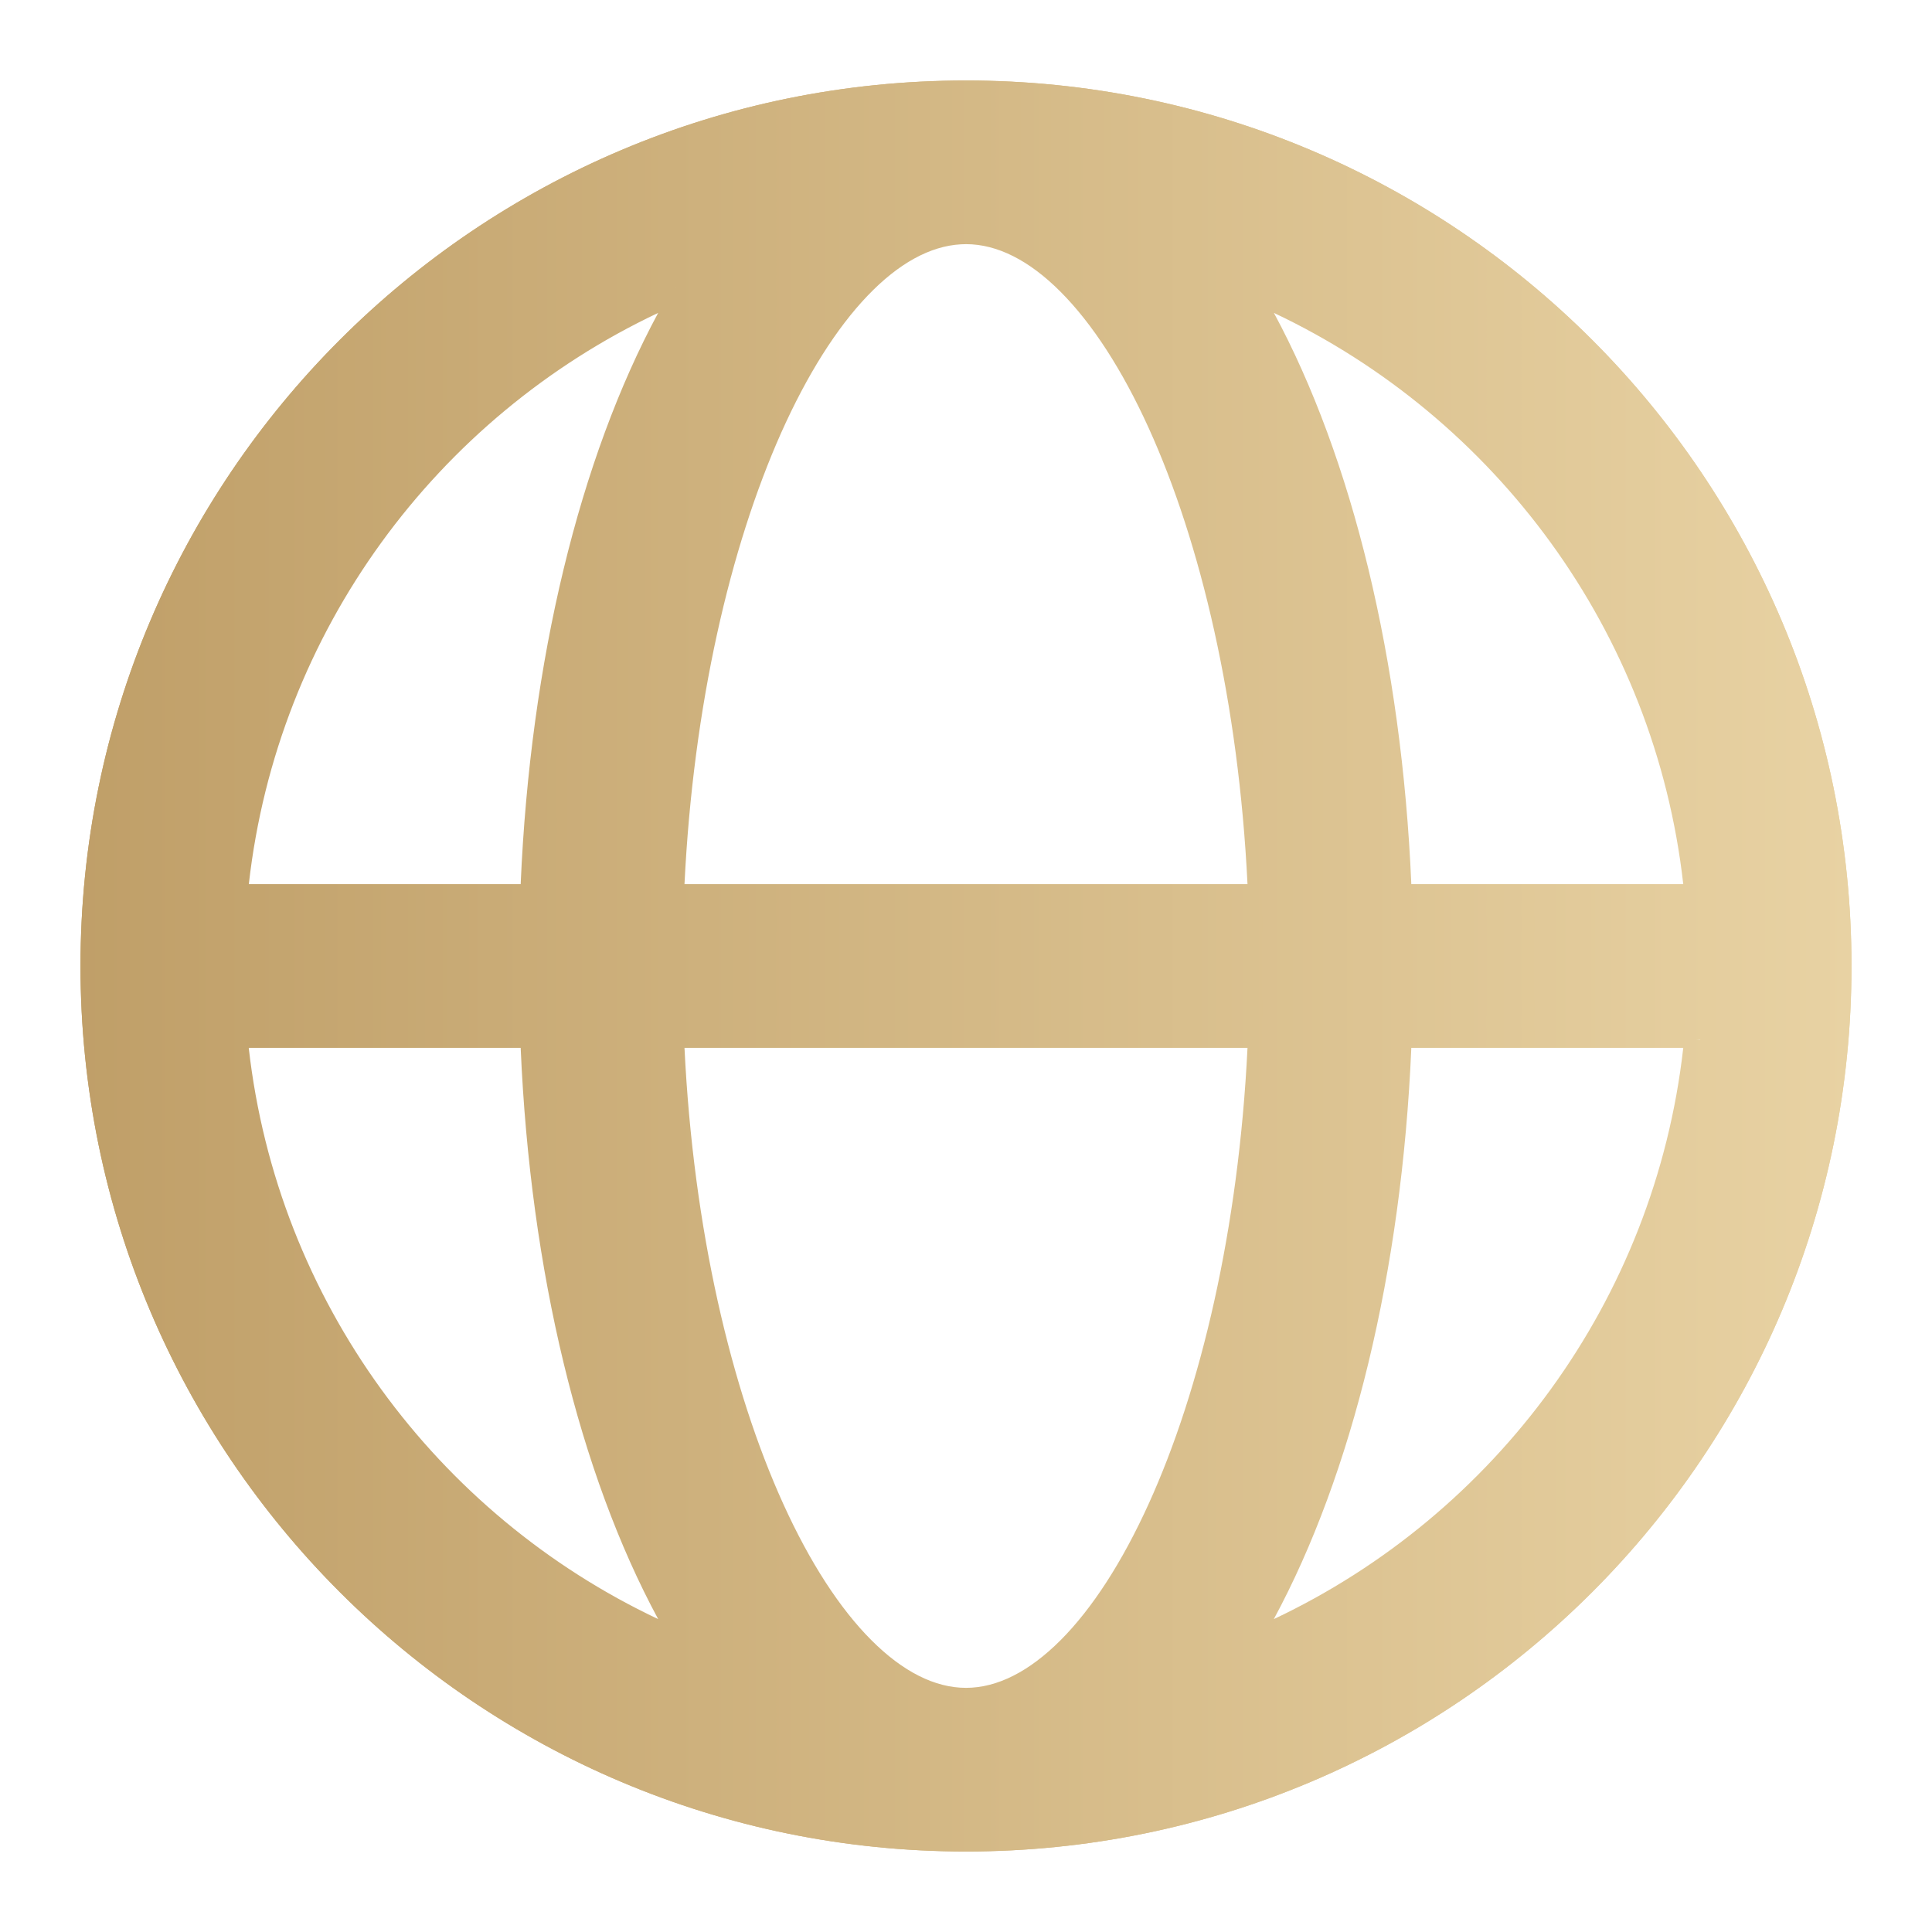 <svg width="24" height="24" viewBox="0 0 24 24" fill="none" xmlns="http://www.w3.org/2000/svg">
<path d="M12 1C18.075 1 23 5.925 23 12C23 18.075 18.075 23 12 23C5.925 23 1 18.075 1 12C1 5.925 5.925 1 12 1ZM15.647 12.917H8.353C8.556 17.596 10.283 21.167 12 21.167C13.717 21.167 15.444 17.596 15.647 12.917ZM6.518 12.917L2.879 12.917C3.215 16.302 5.393 19.146 8.397 20.431C7.317 18.59 6.634 15.912 6.518 12.917V12.917ZM21.121 12.917H17.482C17.366 15.913 16.683 18.59 15.603 20.431C18.607 19.146 20.785 16.302 21.121 12.917ZM8.398 3.569L8.296 3.613C5.344 4.918 3.211 7.736 2.879 11.083H6.518C6.634 8.088 7.317 5.411 8.398 3.569ZM12 2.833L11.931 2.835C10.237 2.929 8.553 6.467 8.353 11.083H15.647C15.444 6.405 13.717 2.833 12 2.833ZM15.603 3.568L15.67 3.685C16.712 5.522 17.369 8.15 17.482 11.083H21.121C20.785 7.698 18.606 4.854 15.602 3.568H15.603Z" fill="url(#paint0_linear_97_2933)"/>
<path fill-rule="evenodd" clip-rule="evenodd" d="M12 1.218C6.045 1.218 1.218 6.045 1.218 12C1.218 17.955 6.045 22.782 12 22.782C17.955 22.782 22.782 17.955 22.782 12C22.782 6.045 17.955 1.218 12 1.218ZM1 12C1 5.925 5.925 1 12 1C18.075 1 23 5.925 23 12C23 18.075 18.075 23 12 23C5.925 23 1 18.075 1 12ZM12 2.815C12.464 2.815 12.916 3.057 13.331 3.472C13.745 3.888 14.131 4.487 14.467 5.226C15.139 6.704 15.619 8.761 15.72 11.088L15.725 11.201H8.275L8.28 11.088C8.38 8.792 8.849 6.759 9.507 5.285C9.835 4.549 10.213 3.948 10.62 3.523C11.026 3.099 11.469 2.842 11.926 2.817L11.929 2.817L12 2.815ZM12.001 3.033L11.936 3.035C11.555 3.056 11.161 3.272 10.777 3.674C10.393 4.075 10.028 4.652 9.705 5.374C9.072 6.794 8.612 8.756 8.503 10.983H15.497C15.386 8.725 14.916 6.74 14.269 5.316C13.94 4.592 13.567 4.018 13.176 3.626C12.786 3.234 12.387 3.033 12.001 3.033ZM15.541 3.667L15.567 3.543H15.63L15.644 3.567C18.636 4.861 20.803 7.702 21.139 11.082L21.151 11.201H17.323L17.319 11.097C17.207 8.204 16.559 5.621 15.539 3.822C15.539 3.822 15.54 3.822 15.539 3.822L15.473 3.706L15.541 3.667ZM15.825 3.887C16.799 5.693 17.412 8.2 17.532 10.983H20.91C20.555 7.838 18.573 5.186 15.825 3.887ZM8.289 3.596L8.39 3.552L8.433 3.652L8.527 3.708C7.469 5.511 6.796 8.142 6.681 11.097L6.677 11.201H2.849L2.861 11.082C3.194 7.727 5.331 4.904 8.289 3.596ZM8.176 3.887C5.427 5.185 3.445 7.838 3.091 10.983H6.468C6.588 8.2 7.202 5.693 8.176 3.887ZM6.681 12.906V12.799L2.849 12.799L2.861 12.919C3.198 16.311 5.38 19.16 8.39 20.448L8.694 20.578L8.527 20.293C7.469 18.49 6.796 15.859 6.681 12.906ZM6.468 13.017L3.09 13.017C3.445 16.162 5.427 18.815 8.176 20.113C7.201 18.307 6.588 15.8 6.468 13.017ZM8.275 12.799H15.725L15.72 12.912C15.619 15.24 15.139 17.296 14.467 18.774C14.131 19.513 13.745 20.112 13.33 20.528C12.916 20.944 12.464 21.185 12 21.185C11.536 21.185 11.084 20.944 10.669 20.528C10.255 20.112 9.869 19.513 9.533 18.774C8.861 17.296 8.381 15.24 8.28 12.912L8.275 12.799ZM8.503 13.017C8.613 15.275 9.084 17.26 9.731 18.684C10.06 19.408 10.433 19.983 10.824 20.374C11.215 20.766 11.614 20.967 12 20.967C12.386 20.967 12.785 20.766 13.176 20.374C13.566 19.983 13.939 19.408 14.268 18.684C14.916 17.26 15.386 15.275 15.497 13.017H8.503ZM17.323 12.799H21.031V12.908L21.139 12.919C20.802 16.311 18.62 19.16 15.61 20.448L15.306 20.578L15.473 20.293C16.531 18.489 17.205 15.858 17.319 12.904L17.323 12.799ZM20.91 13.017H17.532C17.412 15.8 16.799 18.307 15.824 20.113C18.573 18.815 20.555 16.162 20.91 13.017Z" fill="url(#paint1_linear_97_2933)"/>
<defs>
<linearGradient id="paint0_linear_97_2933" x1="0.103" y1="11.716" x2="23" y2="11.716" gradientUnits="userSpaceOnUse">
<stop stop-color="#BE9D66"/>
<stop offset="1" stop-color="#E8D2A3"/>
</linearGradient>
<linearGradient id="paint1_linear_97_2933" x1="0.103" y1="11.716" x2="23" y2="11.716" gradientUnits="userSpaceOnUse">
<stop stop-color="#BE9D66"/>
<stop offset="1" stop-color="#E8D2A3"/>
</linearGradient>
</defs>
</svg>
